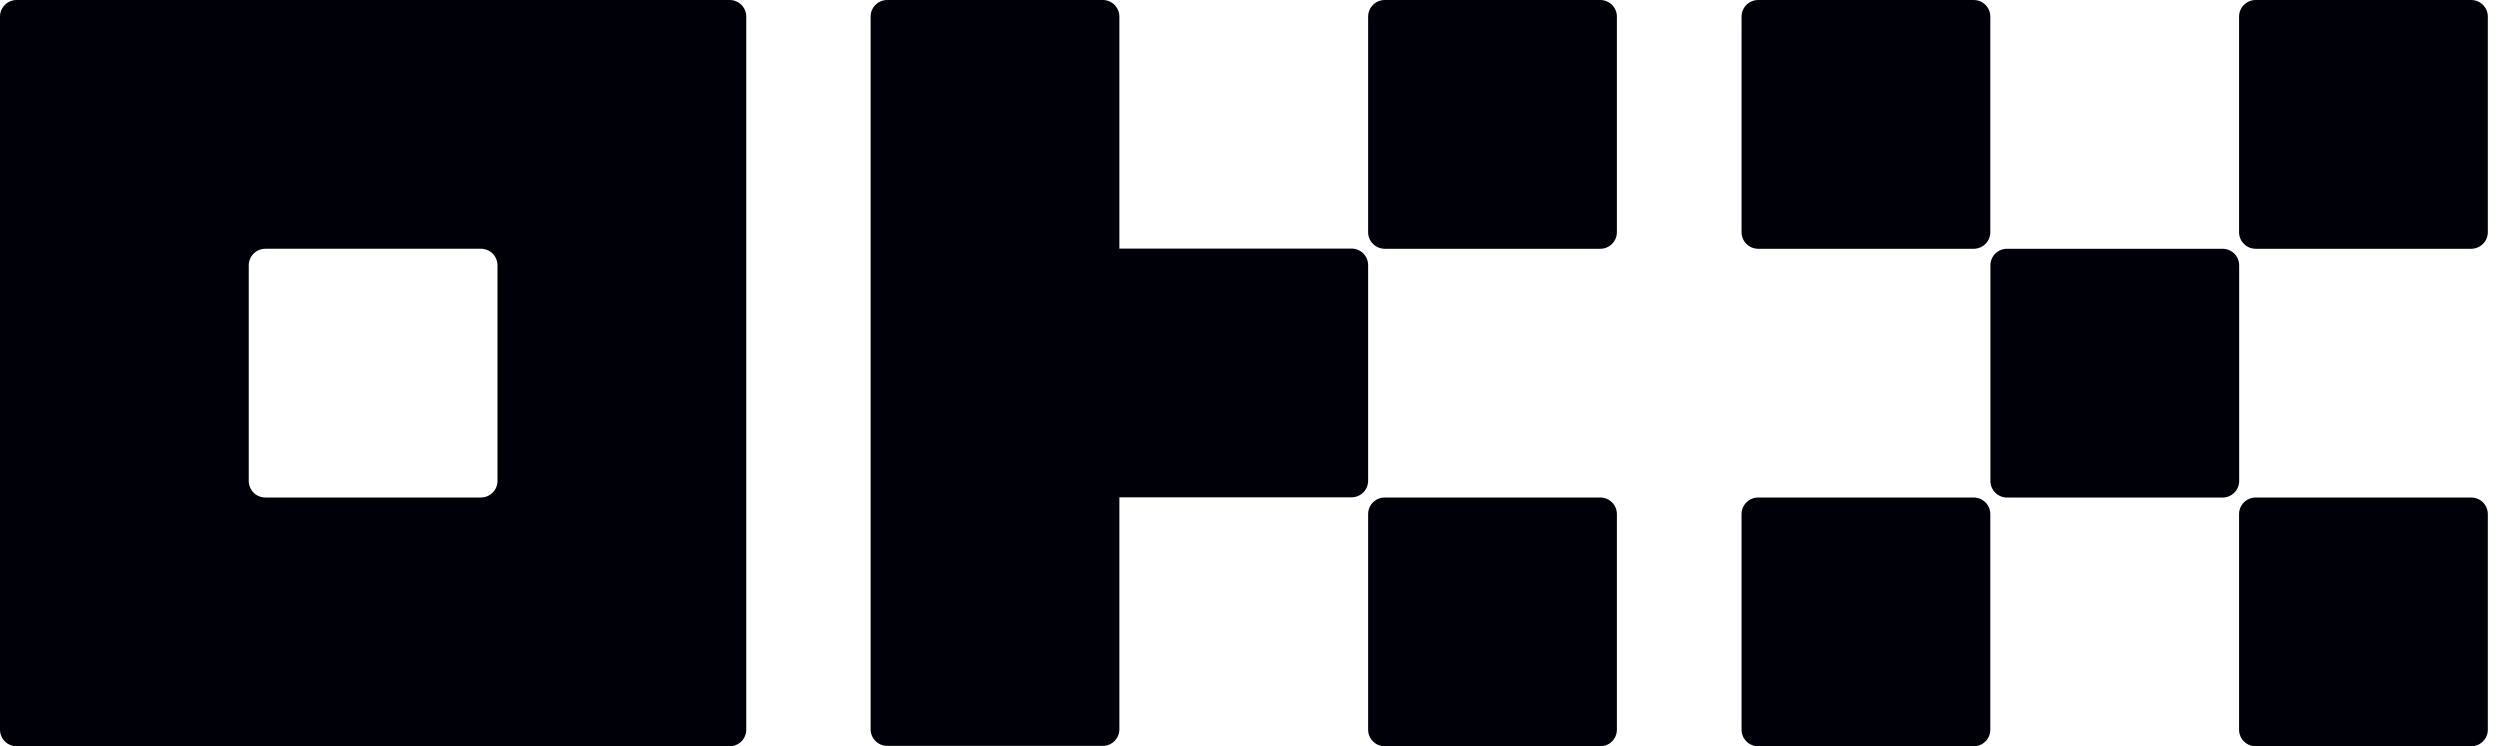 <svg width="201" height="60" viewBox="0 0 201 60" fill="none" xmlns="http://www.w3.org/2000/svg">
<path fill-rule="evenodd" clip-rule="evenodd" d="M58.665 0H1.333C0.98 0 0.64 0.14 0.391 0.391C0.14 0.64 0 0.98 0 1.333V58.666C0 59.019 0.14 59.358 0.391 59.608C0.64 59.858 0.98 59.999 1.333 59.999H58.665C59.019 59.999 59.358 59.858 59.608 59.608C59.858 59.358 59.999 59.019 59.999 58.666V1.333C59.999 0.98 59.858 0.64 59.608 0.391C59.358 0.14 59.019 0 58.665 0ZM39.999 38.666C39.999 39.02 39.859 39.359 39.609 39.609C39.359 39.859 39.02 39.999 38.666 39.999H21.333C20.979 39.999 20.64 39.859 20.39 39.609C20.14 39.359 20 39.02 20 38.666V21.333C20 20.979 20.14 20.64 20.39 20.39C20.64 20.14 20.979 20 21.333 20H38.666C39.02 20 39.359 20.14 39.609 20.39C39.859 20.64 39.999 20.979 39.999 21.333V38.666Z" fill="#000008"/>
<path d="M178.696 20.002H161.363C160.626 20.002 160.029 20.599 160.029 21.335V38.668C160.029 39.405 160.626 40.002 161.363 40.002H178.696C179.432 40.002 180.029 39.405 180.029 38.668V21.335C180.029 20.599 179.432 20.002 178.696 20.002Z" fill="#000008"/>
<path d="M141.355 0.001H158.688C159.424 0.001 160.021 0.598 160.021 1.335V18.668C160.021 19.404 159.424 20.001 158.688 20.001H141.355C140.619 20.001 140.021 19.404 140.021 18.668V1.335C140.021 0.598 140.619 0.001 141.355 0.001Z" fill="#000008"/>
<path d="M198.688 0.001H181.355C180.619 0.001 180.021 0.598 180.021 1.335V18.668C180.021 19.404 180.619 20.001 181.355 20.001H198.688C199.424 20.001 200.021 19.404 200.021 18.668V1.335C200.021 0.598 199.424 0.001 198.688 0.001Z" fill="#000008"/>
<path d="M141.355 40.001H158.688C159.424 40.001 160.021 40.597 160.021 41.334V58.667C160.021 59.403 159.424 60 158.688 60H141.355C140.619 60 140.021 59.403 140.021 58.667V41.334C140.021 40.597 140.619 40.001 141.355 40.001Z" fill="#000008"/>
<path d="M198.688 40.001H181.355C180.619 40.001 180.021 40.597 180.021 41.334V58.667C180.021 59.403 180.619 60 181.355 60H198.688C199.424 60 200.021 59.403 200.021 58.667V41.334C200.021 40.597 199.424 40.001 198.688 40.001Z" fill="#000008"/>
<path d="M111.331 0.001H128.664C129.401 0.001 129.998 0.598 129.998 1.335V18.668C129.998 19.404 129.401 20.001 128.664 20.001H111.331C110.595 20.001 109.998 19.404 109.998 18.668V1.335C109.998 0.598 110.595 0.001 111.331 0.001Z" fill="#000008"/>
<path d="M128.664 40.001H111.331C110.595 40.001 109.998 40.597 109.998 41.334V58.667C109.998 59.403 110.595 60 111.331 60H128.664C129.401 60 129.998 59.403 129.998 58.667V41.334C129.998 40.597 129.401 40.001 128.664 40.001Z" fill="#000008"/>
<path d="M109.607 20.375C109.857 20.625 109.997 20.964 109.997 21.318V38.651C109.997 39.005 109.857 39.344 109.607 39.594C109.357 39.844 109.018 39.984 108.664 39.984H89.998V58.636C89.998 58.989 89.857 59.328 89.607 59.578C89.357 59.828 89.018 59.969 88.664 59.969H71.332C70.978 59.969 70.638 59.828 70.389 59.578C70.138 59.328 69.998 58.989 69.998 58.636V1.333C69.998 0.98 70.138 0.64 70.389 0.391C70.638 0.14 70.978 0 71.332 0H88.664C89.018 0 89.357 0.14 89.607 0.391C89.857 0.64 89.998 0.98 89.998 1.333V19.985H108.664C109.018 19.985 109.357 20.125 109.607 20.375Z" fill="#000008"/>
</svg>
